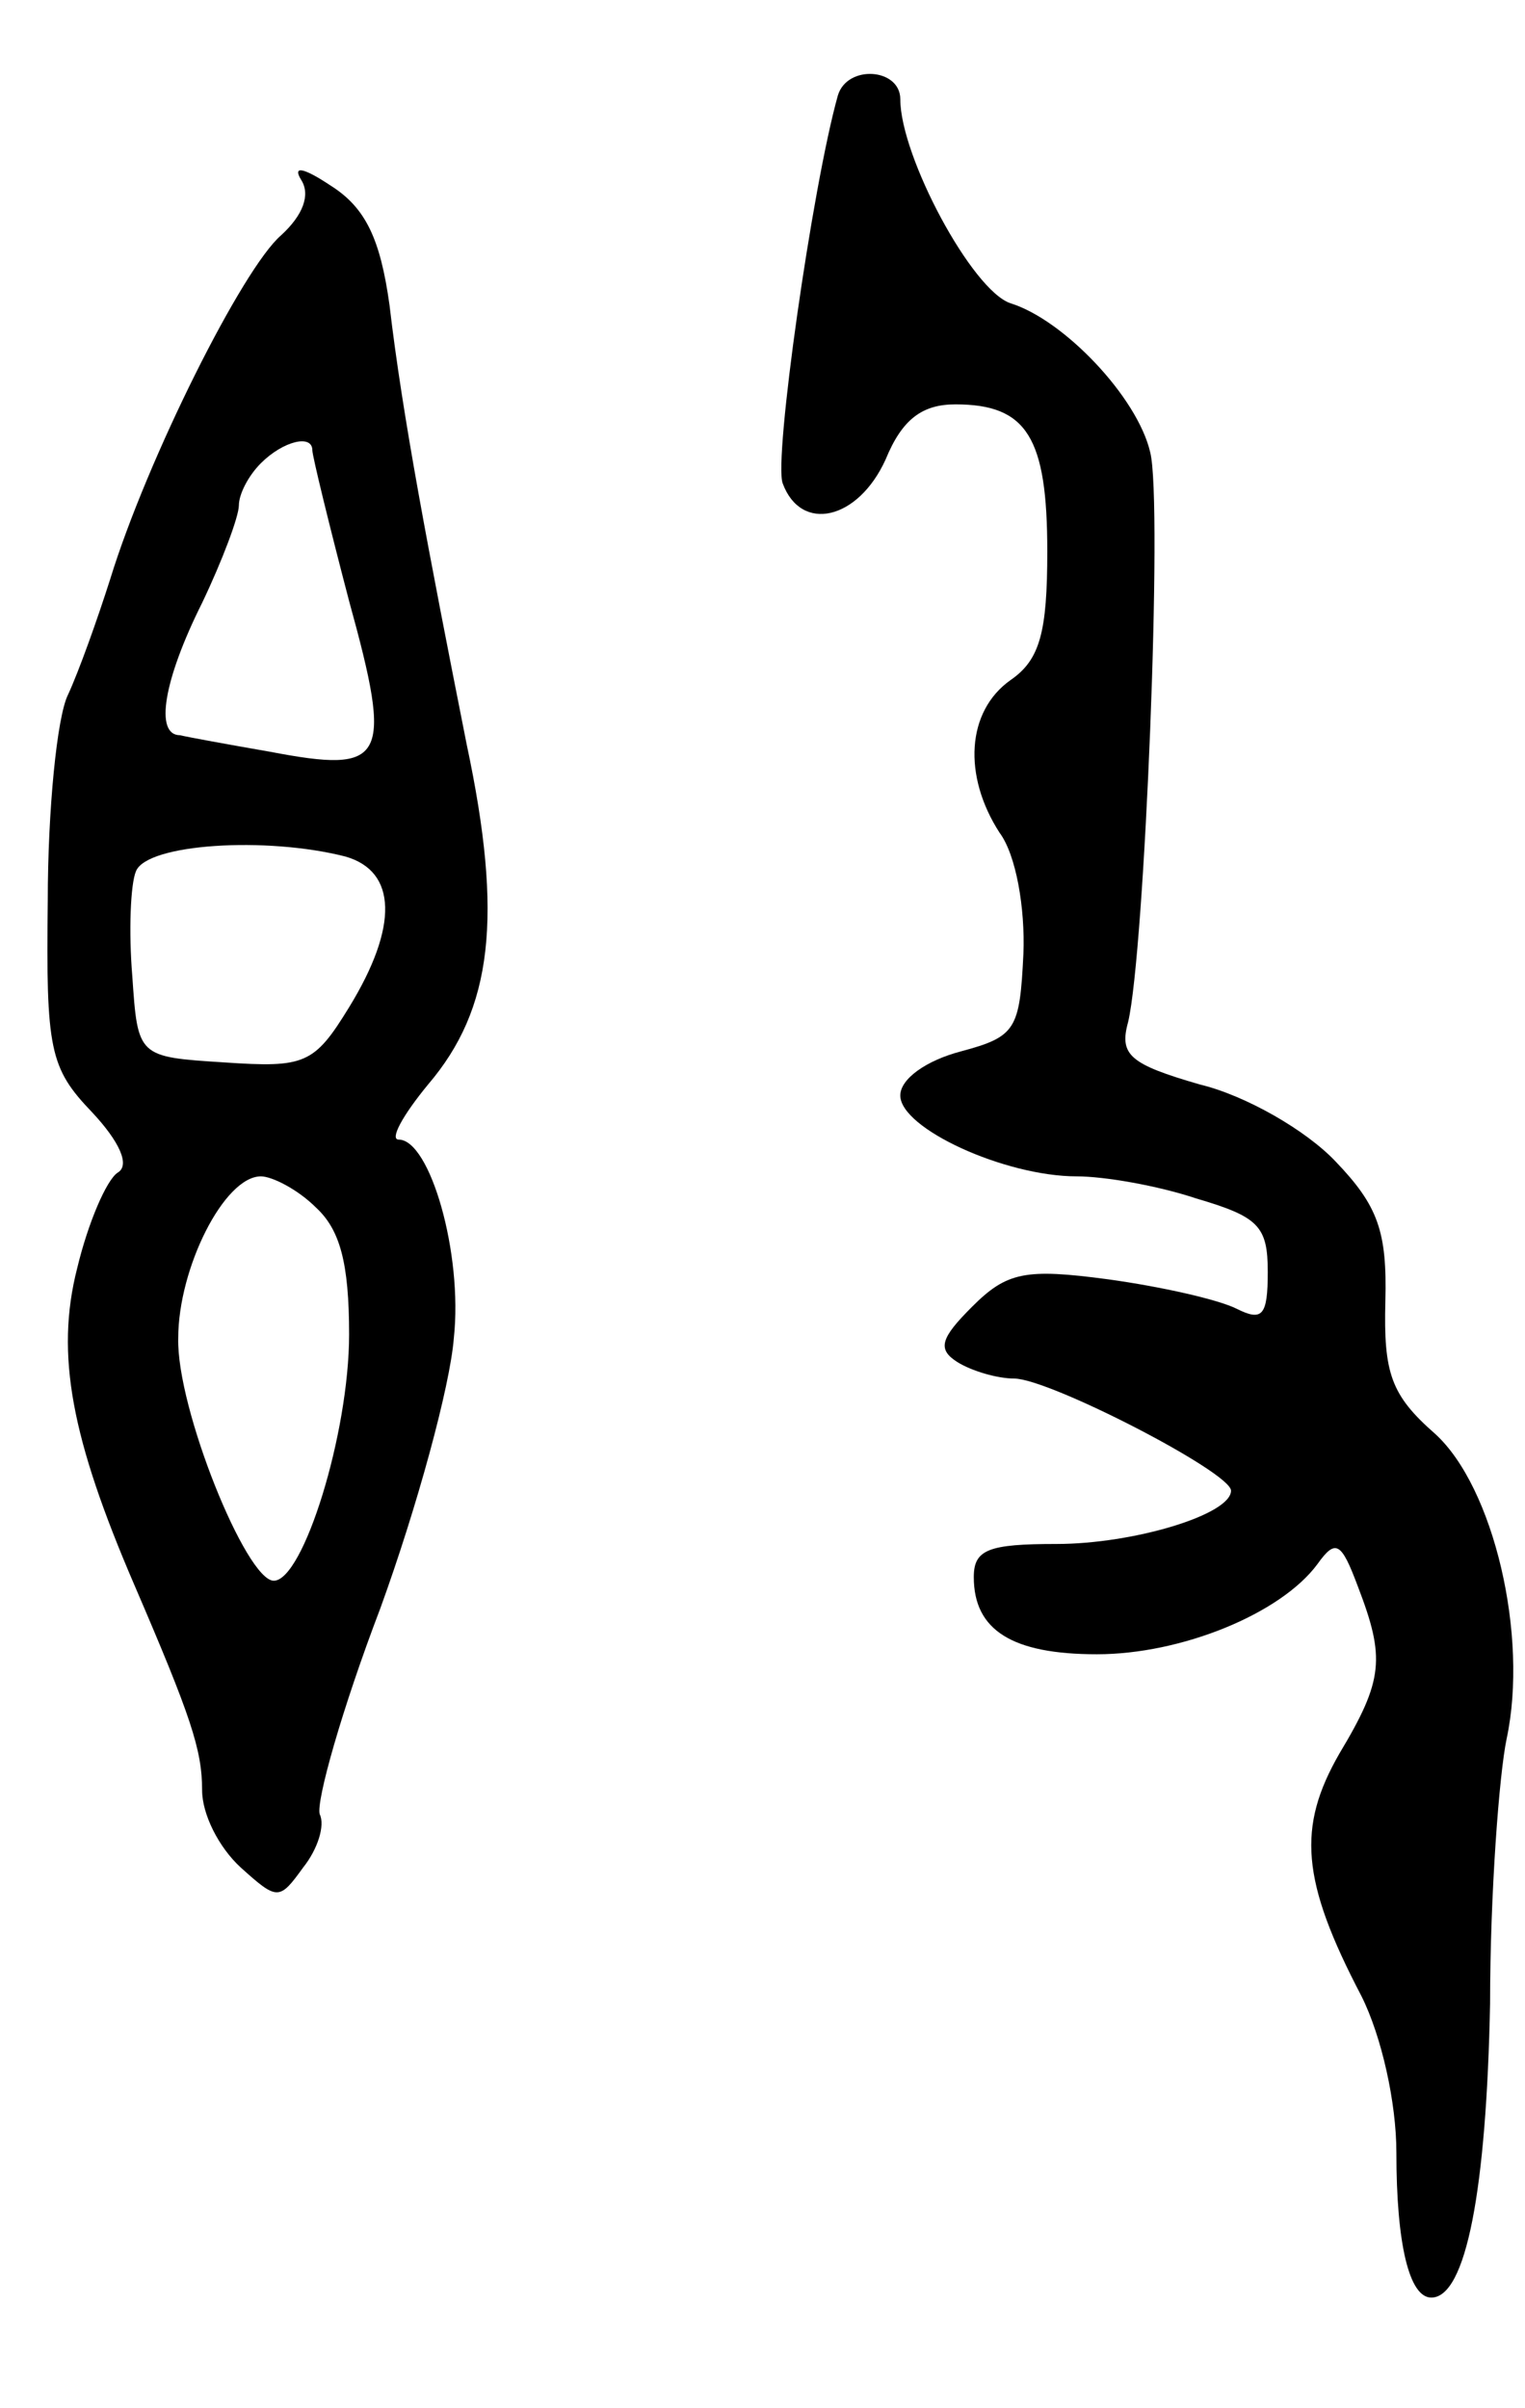 <svg version="1.0" xmlns="http://www.w3.org/2000/svg"
 width="83pt" height="131pt" viewBox="0 0 83 131"
 preserveAspectRatio="xMidYMid meet">
<g transform="translate(0,131) scale(0.1,-0.1)"
fill="#000000" stroke="none">
<path d="M456 1258 c-14 -50 -35 -198 -30 -211 10 -27 41 -20 56 13 9 22 20
30 38 30 39 0 50 -18 50 -80 0 -44 -4 -59 -20 -70 -24 -17 -26 -52 -6 -83 9
-12 14 -41 13 -66 -2 -41 -4 -45 -34 -53 -19 -5 -33 -15 -33 -24 0 -18 57 -44
96 -44 15 0 44 -5 65 -12 34 -10 39 -15 39 -40 0 -24 -3 -27 -17 -20 -10 5
-41 12 -70 16 -45 6 -55 4 -74 -15 -17 -17 -19 -23 -8 -30 8 -5 22 -9 31 -9
19 0 118 -51 118 -61 0 -13 -53 -29 -95 -29 -37 0 -45 -3 -45 -18 0 -29 21
-42 67 -42 46 0 100 22 120 49 10 14 13 12 22 -12 15 -39 14 -51 -10 -91 -23
-40 -21 -69 12 -132 11 -22 19 -58 19 -85 0 -50 7 -79 19 -79 19 0 30 59 32
160 0 60 5 125 9 144 12 56 -7 137 -39 166 -24 21 -28 33 -27 72 1 38 -4 52
-27 76 -16 17 -49 36 -74 42 -38 11 -44 16 -39 34 9 38 19 283 12 310 -7 30
-47 72 -76 81 -21 7 -60 80 -60 111 0 17 -29 19 -34 2z"/>
<path d="M164 1212 c5 -8 1 -19 -11 -30 -21 -18 -73 -122 -93 -187 -7 -22 -17
-50 -23 -63 -6 -12 -11 -63 -11 -112 -1 -81 1 -91 24 -115 15 -16 21 -29 14
-33 -6 -4 -16 -27 -22 -52 -12 -47 -3 -93 31 -172 31 -72 37 -90 37 -112 0
-13 9 -31 21 -42 20 -18 21 -18 34 0 8 10 12 23 9 29 -2 7 12 57 33 112 20 55
38 121 40 147 5 46 -13 108 -30 108 -5 0 2 13 16 30 35 41 41 91 21 185 -21
106 -35 179 -42 239 -5 36 -13 53 -32 65 -15 10 -21 11 -16 3z m6 -147 c0 -3
9 -40 20 -82 24 -87 20 -94 -43 -82 -23 4 -45 8 -49 9 -14 0 -9 30 12 72 11
23 20 47 20 53 0 6 5 16 12 23 12 12 28 16 28 7z m18 -221 c28 -8 29 -38 2
-82 -19 -31 -24 -33 -68 -30 -47 3 -47 3 -50 47 -2 24 -1 50 2 57 6 15 71 19
114 8z m-16 -191 c13 -12 18 -30 18 -69 0 -54 -25 -134 -41 -134 -15 0 -53 94
-52 132 0 38 25 88 45 88 6 0 20 -7 30 -17z"/>
</g>
</svg>
